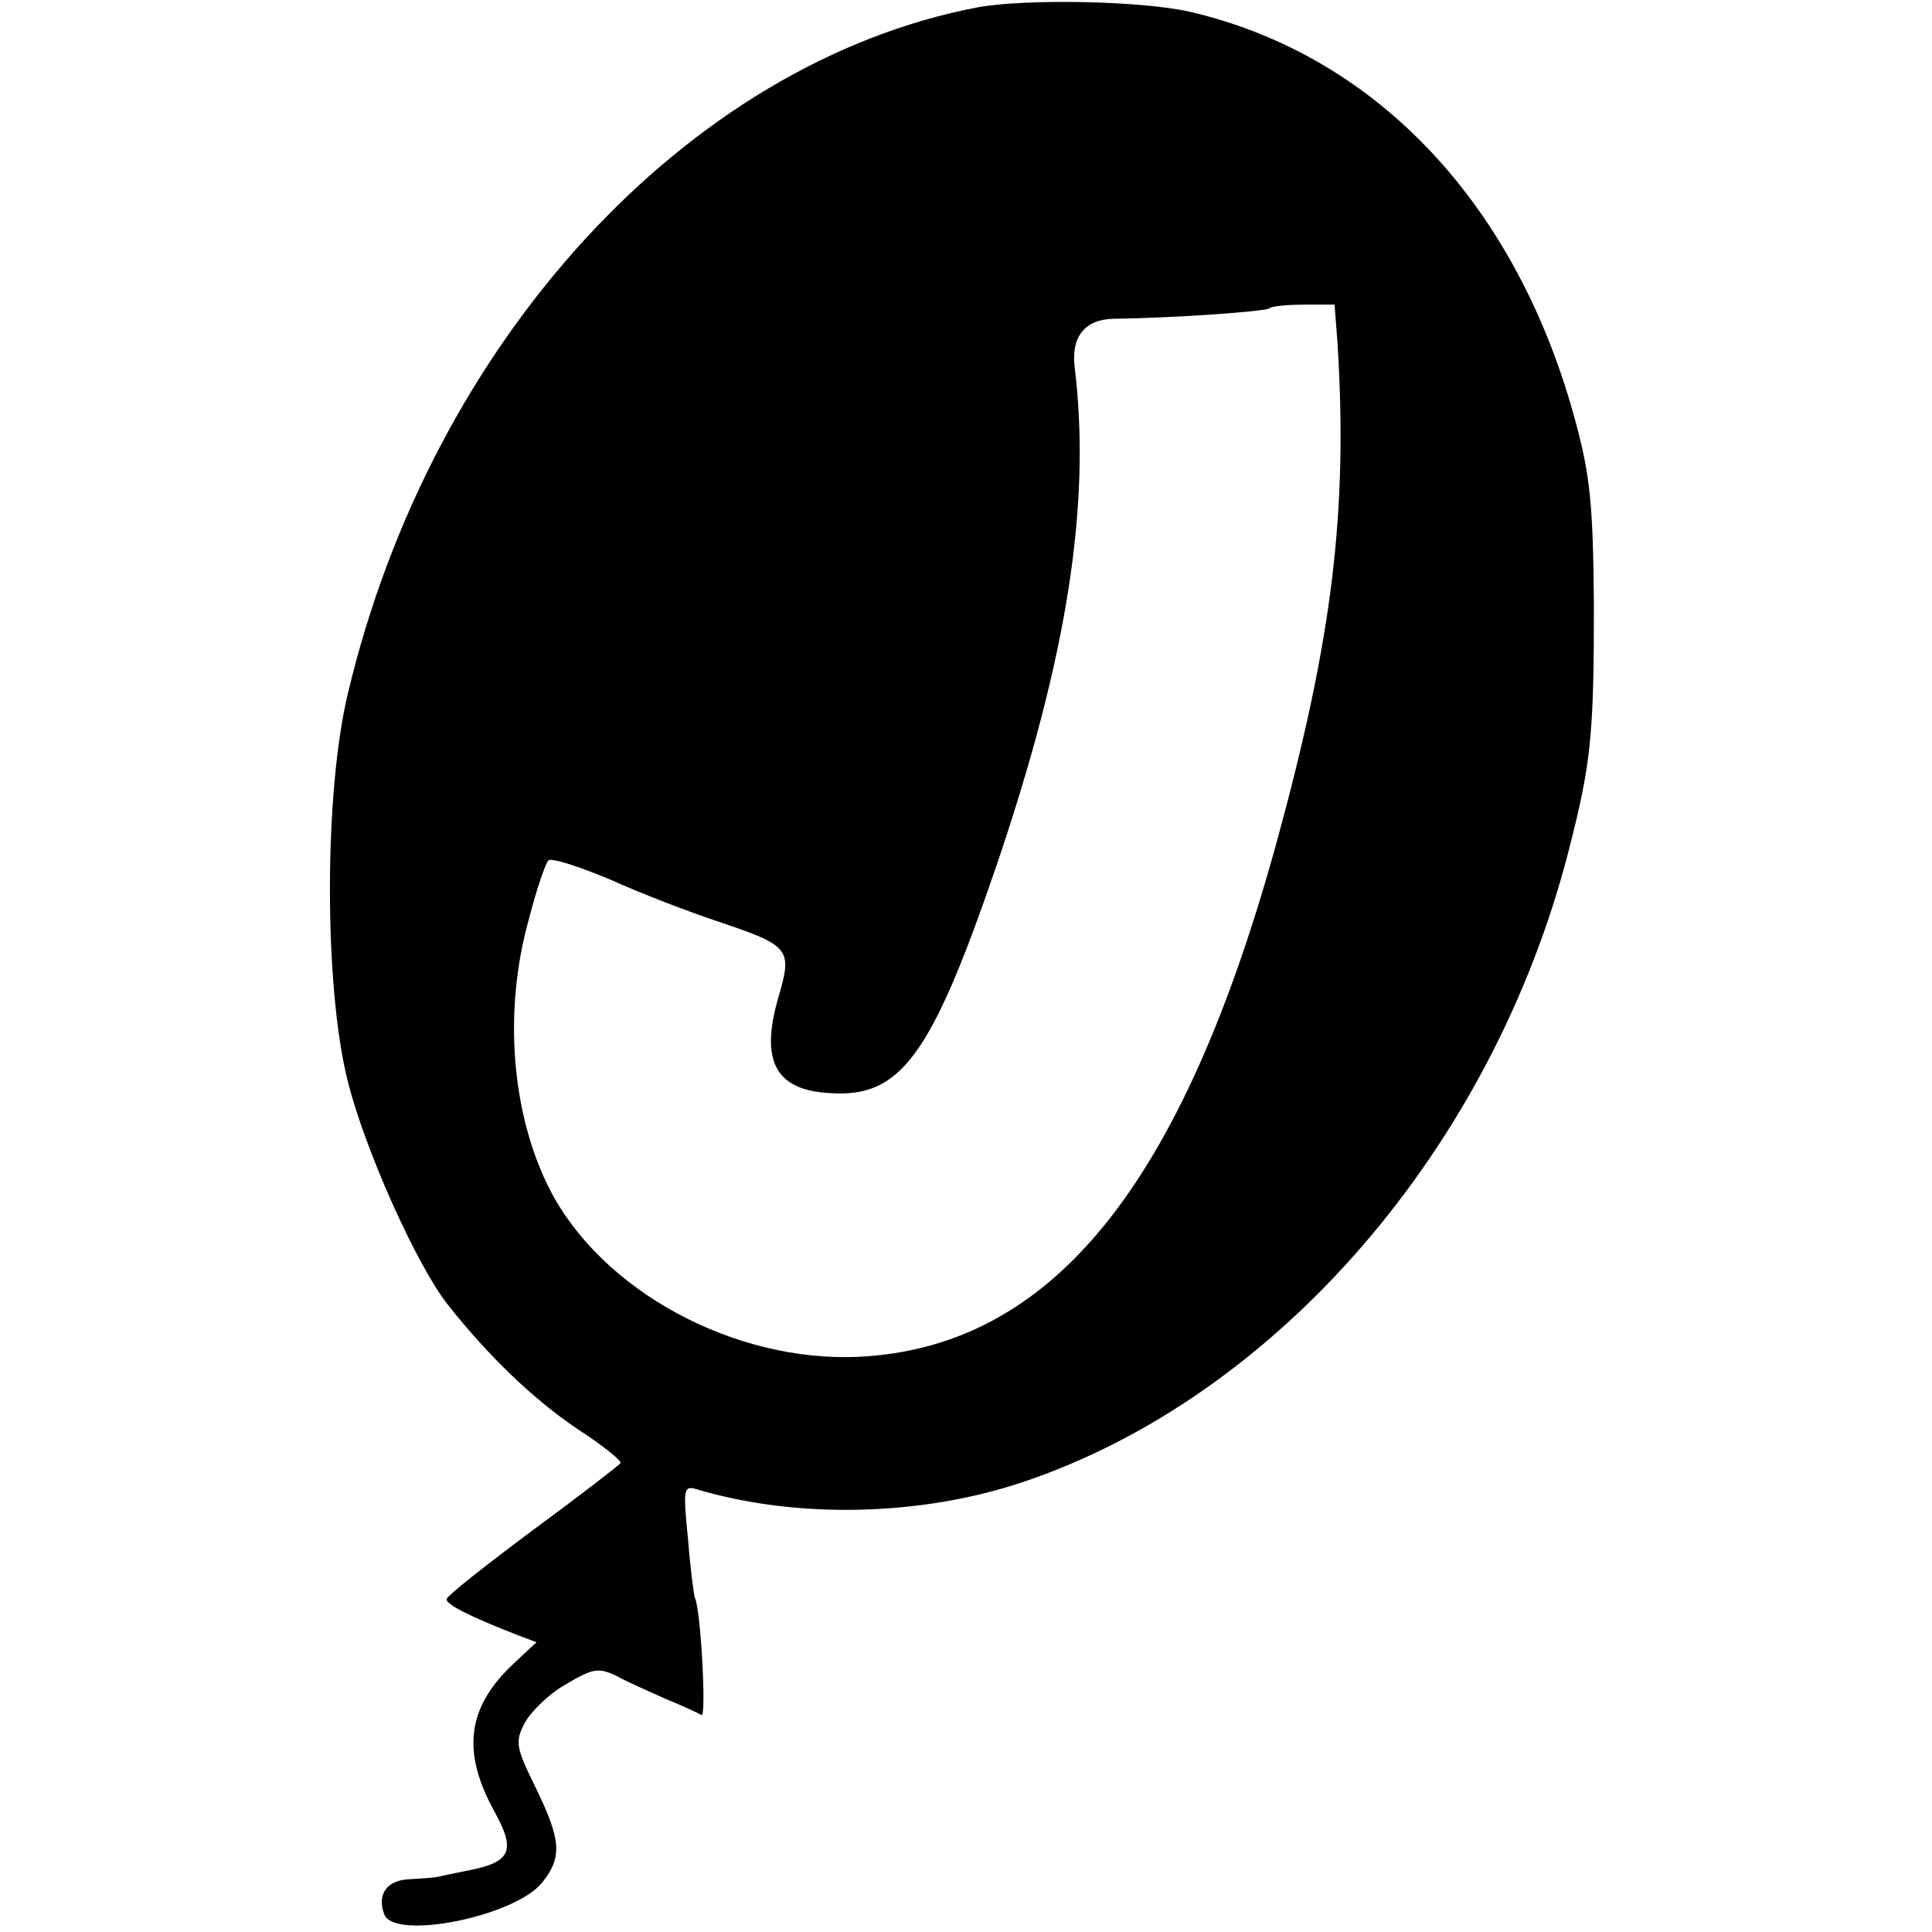<?xml version="1.0" standalone="no"?>
<!DOCTYPE svg PUBLIC "-//W3C//DTD SVG 20010904//EN"
 "http://www.w3.org/TR/2001/REC-SVG-20010904/DTD/svg10.dtd">
<svg version="1.0" xmlns="http://www.w3.org/2000/svg"
 width="260pt" height="260pt" viewBox="0 0 260 260"
 preserveAspectRatio="xMidYMid meet">
<g transform="translate(0,260) scale(0.1,-0.1)"
fill="#000000" stroke="none">
<path d="M1315 2590 c-391 -75 -735 -450 -847 -924 -32 -134 -32 -394 0 -521
23 -92 92 -246 134 -300 56 -71 117 -129 175 -168 34 -22 60 -43 58 -46 -2 -3
-55 -44 -119 -91 -63 -47 -115 -88 -115 -92 -1 -7 30 -23 97 -49 l24 -9 -31
-29 c-63 -59 -70 -119 -25 -200 28 -51 22 -67 -35 -78 -20 -4 -39 -8 -43 -9
-5 -1 -21 -2 -37 -3 -30 -1 -44 -20 -34 -47 13 -36 177 -3 213 43 27 34 25 57
-9 127 -27 55 -28 62 -15 87 8 15 32 39 55 52 37 22 44 23 68 12 14 -8 44 -21
66 -31 22 -9 44 -19 49 -22 7 -4 -1 144 -9 158 -1 3 -6 38 -9 78 -7 68 -6 73
11 68 133 -40 300 -37 438 9 342 114 633 449 736 850 30 117 34 154 34 330 -1
134 -5 174 -24 245 -78 293 -267 495 -519 554 -65 15 -222 18 -287 6z m485
-452 c14 -227 -7 -397 -81 -668 -128 -467 -304 -684 -565 -696 -167 -7 -344
89 -414 225 -52 102 -63 241 -28 365 10 39 22 74 26 78 4 4 41 -8 84 -26 42
-19 105 -43 141 -55 101 -34 104 -37 84 -105 -24 -84 -3 -123 69 -127 96 -7
137 49 225 306 95 280 128 486 105 673 -4 39 14 62 52 63 83 1 206 10 210 14
3 3 24 5 47 5 l41 0 4 -52z"/>
</g>
</svg>
